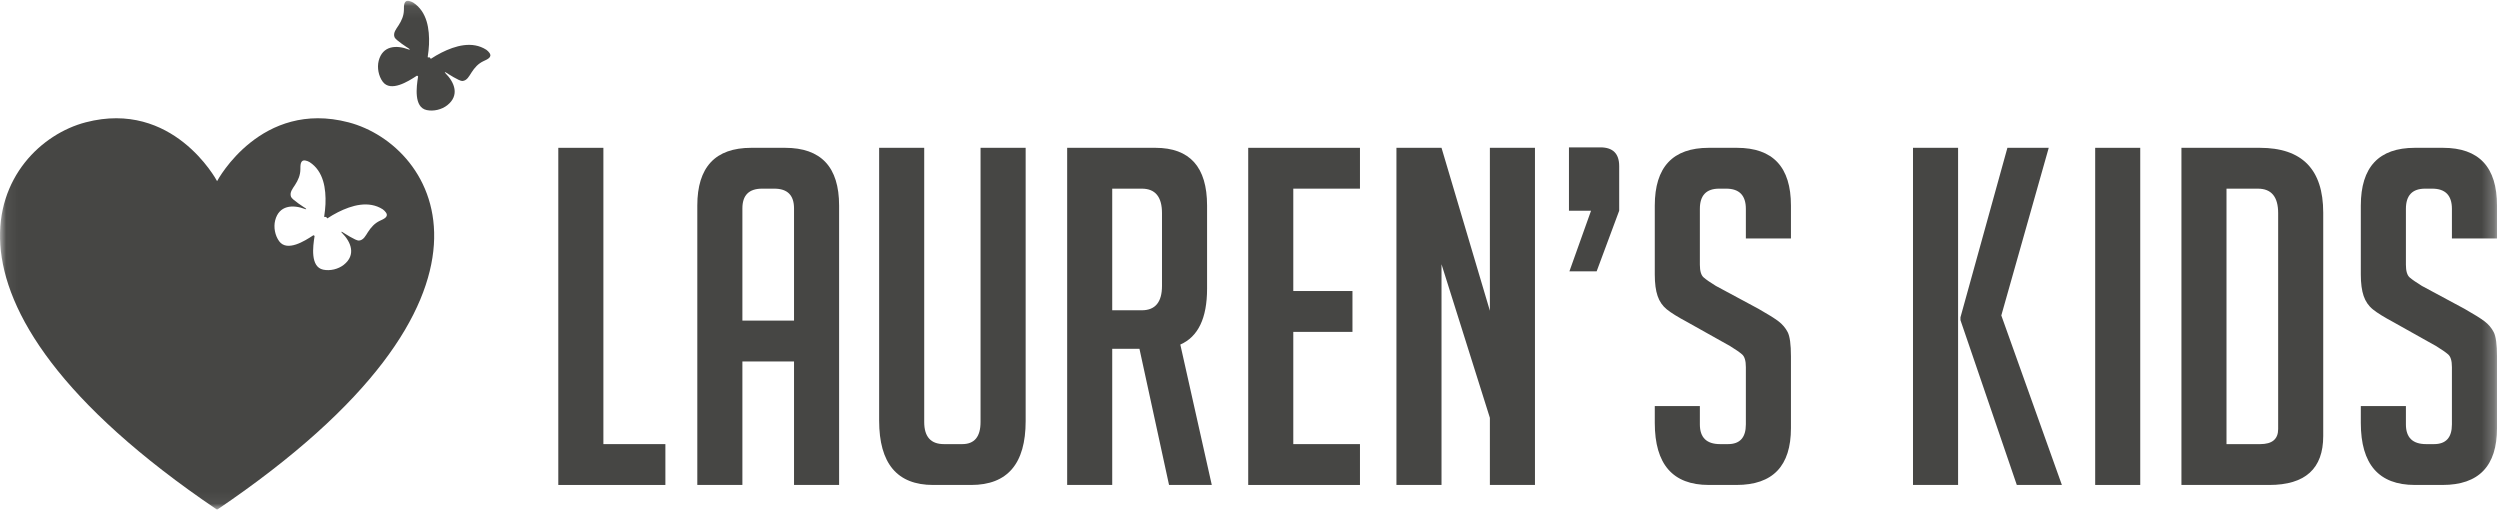 <?xml version="1.0" encoding="UTF-8" standalone="no"?>
<svg width="206px" height="42px" viewBox="0 0 206 42" version="1.1" xmlns="http://www.w3.org/2000/svg" xmlns:xlink="http://www.w3.org/1999/xlink" xmlns:sketch="http://www.bohemiancoding.com/sketch/ns">
    <!-- Generator: Sketch 3.1.1 (8761) - http://www.bohemiancoding.com/sketch -->
    <title>Slice 2</title>
    <desc>Created with Sketch.</desc>
    <defs>
        <path id="path-1" d="M0.06,0.069 L205.753,0.069 L205.753,41.94 L0.06,41.94"></path>
    </defs>
    <g id="Page-1" stroke="none" stroke-width="1" fill="none" fill-rule="evenodd" sketch:type="MSPage">
        <g id="LK_Logo_Grey-02" sketch:type="MSLayerGroup">
            <path d="M54.828,39.961 L46.004,39.961 L46.004,12.18 L49.719,12.18 L49.719,36.595 L54.828,36.595 L54.828,39.961" id="Fill-1" fill="#464644" sketch:type="MSShapeGroup"></path>
            <path d="M65.428,26.418 L65.428,17.171 C65.428,16.088 64.888,15.545 63.803,15.545 L62.797,15.545 C61.714,15.545 61.173,16.088 61.173,17.171 L61.173,26.418 L65.428,26.418 L65.428,26.418 Z M61.173,39.961 L57.458,39.961 L57.458,16.938 C57.458,13.767 58.94,12.18 61.906,12.18 L64.694,12.18 C67.658,12.18 69.142,13.767 69.142,16.938 L69.142,39.961 L65.428,39.961 L65.428,29.784 L61.173,29.784 L61.173,39.961 L61.173,39.961 Z" id="Fill-2" fill="#464644" sketch:type="MSShapeGroup"></path>
            <path d="M84.514,12.18 L84.514,34.697 C84.514,38.206 83.018,39.961 80.024,39.961 L76.892,39.961 C73.924,39.961 72.441,38.192 72.441,34.658 L72.441,12.18 L76.155,12.18 L76.155,34.775 C76.155,35.988 76.697,36.595 77.78,36.595 L79.29,36.595 C80.294,36.595 80.797,35.988 80.797,34.775 L80.797,12.18 L84.514,12.18" id="Fill-3" fill="#464644" sketch:type="MSShapeGroup"></path>
            <path d="M91.647,25.567 L94.085,25.567 C95.193,25.567 95.748,24.897 95.748,23.557 L95.748,17.559 C95.748,16.219 95.193,15.545 94.085,15.545 L91.647,15.545 L91.647,25.567 L91.647,25.567 Z M87.934,12.18 L95.206,12.18 C98.043,12.18 99.463,13.767 99.463,16.938 L99.463,23.787 C99.463,26.213 98.728,27.747 97.258,28.392 L99.851,39.96 L96.329,39.96 L93.891,28.741 L91.647,28.741 L91.647,39.96 L87.934,39.96 L87.934,12.18 L87.934,12.18 Z" id="Fill-4" fill="#464644" sketch:type="MSShapeGroup"></path>
            <path d="M102.853,39.961 L102.853,12.18 L112.061,12.18 L112.061,15.545 L106.567,15.545 L106.567,23.98 L111.443,23.98 L111.443,27.347 L106.567,27.347 L106.567,36.595 L112.061,36.595 L112.061,39.961 L102.853,39.961" id="Fill-5" fill="#464644" sketch:type="MSShapeGroup"></path>
            <path d="M122.766,25.605 L122.766,12.18 L126.481,12.18 L126.481,39.961 L122.766,39.961 L122.766,34.428 L118.781,21.775 L118.781,39.961 L115.066,39.961 L115.066,12.18 L118.781,12.18 L122.766,25.605" id="Fill-6" fill="#464644" sketch:type="MSShapeGroup"></path>
            <path d="M129.32,22.356 L131.102,17.363 L129.282,17.363 L129.282,12.143 L131.873,12.143 C132.906,12.143 133.421,12.658 133.421,13.688 L133.421,17.363 L131.564,22.356 L129.32,22.356" id="Fill-7" fill="#464644" sketch:type="MSShapeGroup"></path>
            <path d="M143.859,19.648 L143.859,17.208 C143.859,16.101 143.318,15.545 142.236,15.545 L141.654,15.545 C140.598,15.545 140.069,16.101 140.069,17.208 L140.069,21.814 C140.069,22.329 140.172,22.68 140.38,22.86 C140.583,23.039 140.92,23.271 141.385,23.557 L144.905,25.45 C145.679,25.89 146.228,26.232 146.55,26.477 C146.872,26.723 147.122,27.017 147.304,27.366 C147.483,27.716 147.574,28.38 147.574,29.359 L147.574,35.28 C147.574,38.399 146.079,39.96 143.087,39.96 L140.803,39.96 C137.838,39.96 136.354,38.259 136.354,34.852 L136.354,33.461 L140.069,33.461 L140.069,34.971 C140.069,36.053 140.622,36.595 141.732,36.595 L142.392,36.595 C143.369,36.595 143.859,36.053 143.859,34.971 L143.859,30.25 C143.859,29.733 143.757,29.385 143.551,29.204 C143.345,29.024 143.01,28.792 142.547,28.509 L139.024,26.535 C138.249,26.12 137.689,25.775 137.341,25.489 C136.991,25.206 136.74,24.839 136.586,24.388 C136.432,23.935 136.354,23.35 136.354,22.626 L136.354,16.938 C136.354,13.767 137.838,12.18 140.803,12.18 L143.125,12.18 C146.091,12.18 147.574,13.767 147.574,16.938 L147.574,19.648 L143.859,19.648" id="Fill-8" fill="#464644" sketch:type="MSShapeGroup"></path>
            <path d="M169.899,39.961 L166.185,39.961 L161.542,26.38 L161.542,26.146 L165.41,12.18 L168.816,12.18 L164.908,25.992 L169.899,39.961 L169.899,39.961 Z M157.631,12.18 L161.346,12.18 L161.346,39.961 L157.631,39.961 L157.631,12.18 Z" id="Fill-9" fill="#464644" sketch:type="MSShapeGroup"></path>
            <path d="M172.643,12.18 L176.356,12.18 L176.356,39.96 L172.643,39.96 L172.643,12.18 Z" id="Fill-10" fill="#464644" sketch:type="MSShapeGroup"></path>
            <path d="M183.464,36.595 L186.249,36.595 C187.228,36.595 187.72,36.182 187.72,35.356 L187.72,17.559 C187.72,16.218 187.163,15.546 186.056,15.546 L183.464,15.546 L183.464,36.595 L183.464,36.595 Z M179.75,39.961 L179.75,12.18 L186.21,12.18 C189.693,12.18 191.434,13.961 191.434,17.521 L191.434,35.936 C191.434,38.618 189.95,39.961 186.983,39.961 L179.75,39.961 L179.75,39.961 Z" id="Fill-11" fill="#464644" sketch:type="MSShapeGroup"></path>
            <g id="Group-16">
                <mask id="mask-2" sketch:name="Clip 13" fill="white">
                    <use xlink:href="#path-1"></use>
                </mask>
                <g id="Clip-13"></g>
                <path d="M202.038,19.648 L202.038,17.208 C202.038,16.101 201.497,15.545 200.413,15.545 L199.834,15.545 C198.774,15.545 198.247,16.101 198.247,17.208 L198.247,21.814 C198.247,22.329 198.349,22.68 198.555,22.86 C198.762,23.039 199.098,23.271 199.561,23.557 L203.081,25.45 C203.857,25.89 204.404,26.232 204.727,26.477 C205.049,26.723 205.302,27.017 205.481,27.366 C205.663,27.716 205.753,28.38 205.753,29.359 L205.753,35.28 C205.753,38.399 204.256,39.96 201.264,39.96 L198.981,39.96 C196.015,39.96 194.531,38.259 194.531,34.852 L194.531,33.461 L198.247,33.461 L198.247,34.971 C198.247,36.053 198.801,36.595 199.911,36.595 L200.567,36.595 C201.548,36.595 202.038,36.053 202.038,34.971 L202.038,30.25 C202.038,29.733 201.936,29.385 201.728,29.204 C201.521,29.024 201.187,28.792 200.723,28.509 L197.2,26.535 C196.429,26.12 195.867,25.775 195.519,25.489 C195.17,25.206 194.92,24.839 194.764,24.388 C194.61,23.935 194.531,23.35 194.531,22.626 L194.531,16.938 C194.531,13.767 196.015,12.18 198.981,12.18 L201.303,12.18 C204.27,12.18 205.753,13.767 205.753,16.938 L205.753,19.648 L202.038,19.648" id="Fill-12" fill="#464644" sketch:type="MSShapeGroup" mask="url(#mask-2)"></path>
                <path d="M31.31,18.188 C30.87,18.394 30.577,18.726 30.317,19.127 C30.131,19.414 29.953,19.802 29.566,19.823 C29.312,19.839 28.334,19.196 28.229,19.131 C28.124,19.069 28.091,19.097 28.157,19.165 C28.949,19.951 29.341,21.014 28.332,21.816 C27.875,22.18 27.2,22.34 26.631,22.22 C25.55,21.991 25.791,20.277 25.914,19.499 L25.921,19.452 L25.881,19.403 L25.82,19.388 L25.779,19.413 C25.121,19.847 23.659,20.771 23.005,19.88 C22.661,19.411 22.53,18.729 22.673,18.163 C22.989,16.913 24.118,16.831 25.16,17.231 C25.249,17.264 25.262,17.222 25.162,17.15 C25.06,17.083 24.07,16.457 23.981,16.219 C23.842,15.856 24.121,15.534 24.306,15.247 C24.566,14.846 24.746,14.442 24.752,13.958 C24.756,13.661 24.722,13.141 25.171,13.228 C25.263,13.246 25.418,13.296 25.513,13.359 C26.669,14.11 26.87,15.555 26.819,16.82 C26.802,17.157 26.767,17.497 26.715,17.828 C26.7,17.922 26.82,17.862 26.865,17.871 L26.871,17.876 L26.972,17.996 C27.254,17.809 27.548,17.639 27.85,17.485 C28.982,16.916 30.379,16.505 31.54,17.248 C31.636,17.312 31.746,17.431 31.8,17.509 C32.065,17.881 31.576,18.063 31.31,18.188 M28.712,10.079 C21.531,8.209 17.965,14.781 17.888,14.926 C17.811,14.781 14.244,8.209 7.064,10.079 C-0.194,11.971 -8.055,24.451 17.884,41.997 L17.884,42 L17.888,41.998 L17.893,42 L17.893,41.997 C43.83,24.451 35.972,11.971 28.712,10.079" id="Fill-14" fill="#464644" sketch:type="MSShapeGroup" mask="url(#mask-2)"></path>
                <path d="M40.33,4.358 C40.276,4.28 40.167,4.161 40.07,4.099 C38.909,3.355 37.512,3.768 36.379,4.336 C36.078,4.489 35.784,4.66 35.502,4.847 L35.401,4.728 L35.396,4.723 C35.351,4.712 35.231,4.772 35.245,4.68 C35.297,4.348 35.332,4.008 35.35,3.671 C35.4,2.404 35.2,0.96 34.043,0.209 C33.949,0.147 33.794,0.097 33.701,0.079 C33.251,-0.01 33.286,0.512 33.283,0.809 C33.276,1.293 33.097,1.695 32.836,2.098 C32.651,2.385 32.372,2.706 32.51,3.068 C32.602,3.308 33.589,3.934 33.692,4.001 C33.793,4.071 33.78,4.113 33.69,4.081 C32.649,3.683 31.52,3.764 31.203,5.015 C31.062,5.579 31.192,6.263 31.535,6.73 C32.19,7.621 33.652,6.696 34.311,6.264 L34.351,6.237 L34.411,6.253 L34.452,6.304 L34.444,6.35 C34.321,7.127 34.08,8.843 35.161,9.07 C35.73,9.191 36.406,9.029 36.862,8.666 C37.871,7.864 37.479,6.803 36.688,6.016 C36.622,5.946 36.655,5.919 36.759,5.981 C36.865,6.047 37.843,6.689 38.097,6.674 C38.483,6.651 38.662,6.265 38.849,5.978 C39.107,5.575 39.4,5.244 39.839,5.038 C40.106,4.912 40.597,4.731 40.33,4.358" id="Fill-15" fill="#464644" sketch:type="MSShapeGroup" mask="url(#mask-2)"></path>
            </g>
        </g>
    </g>
</svg>